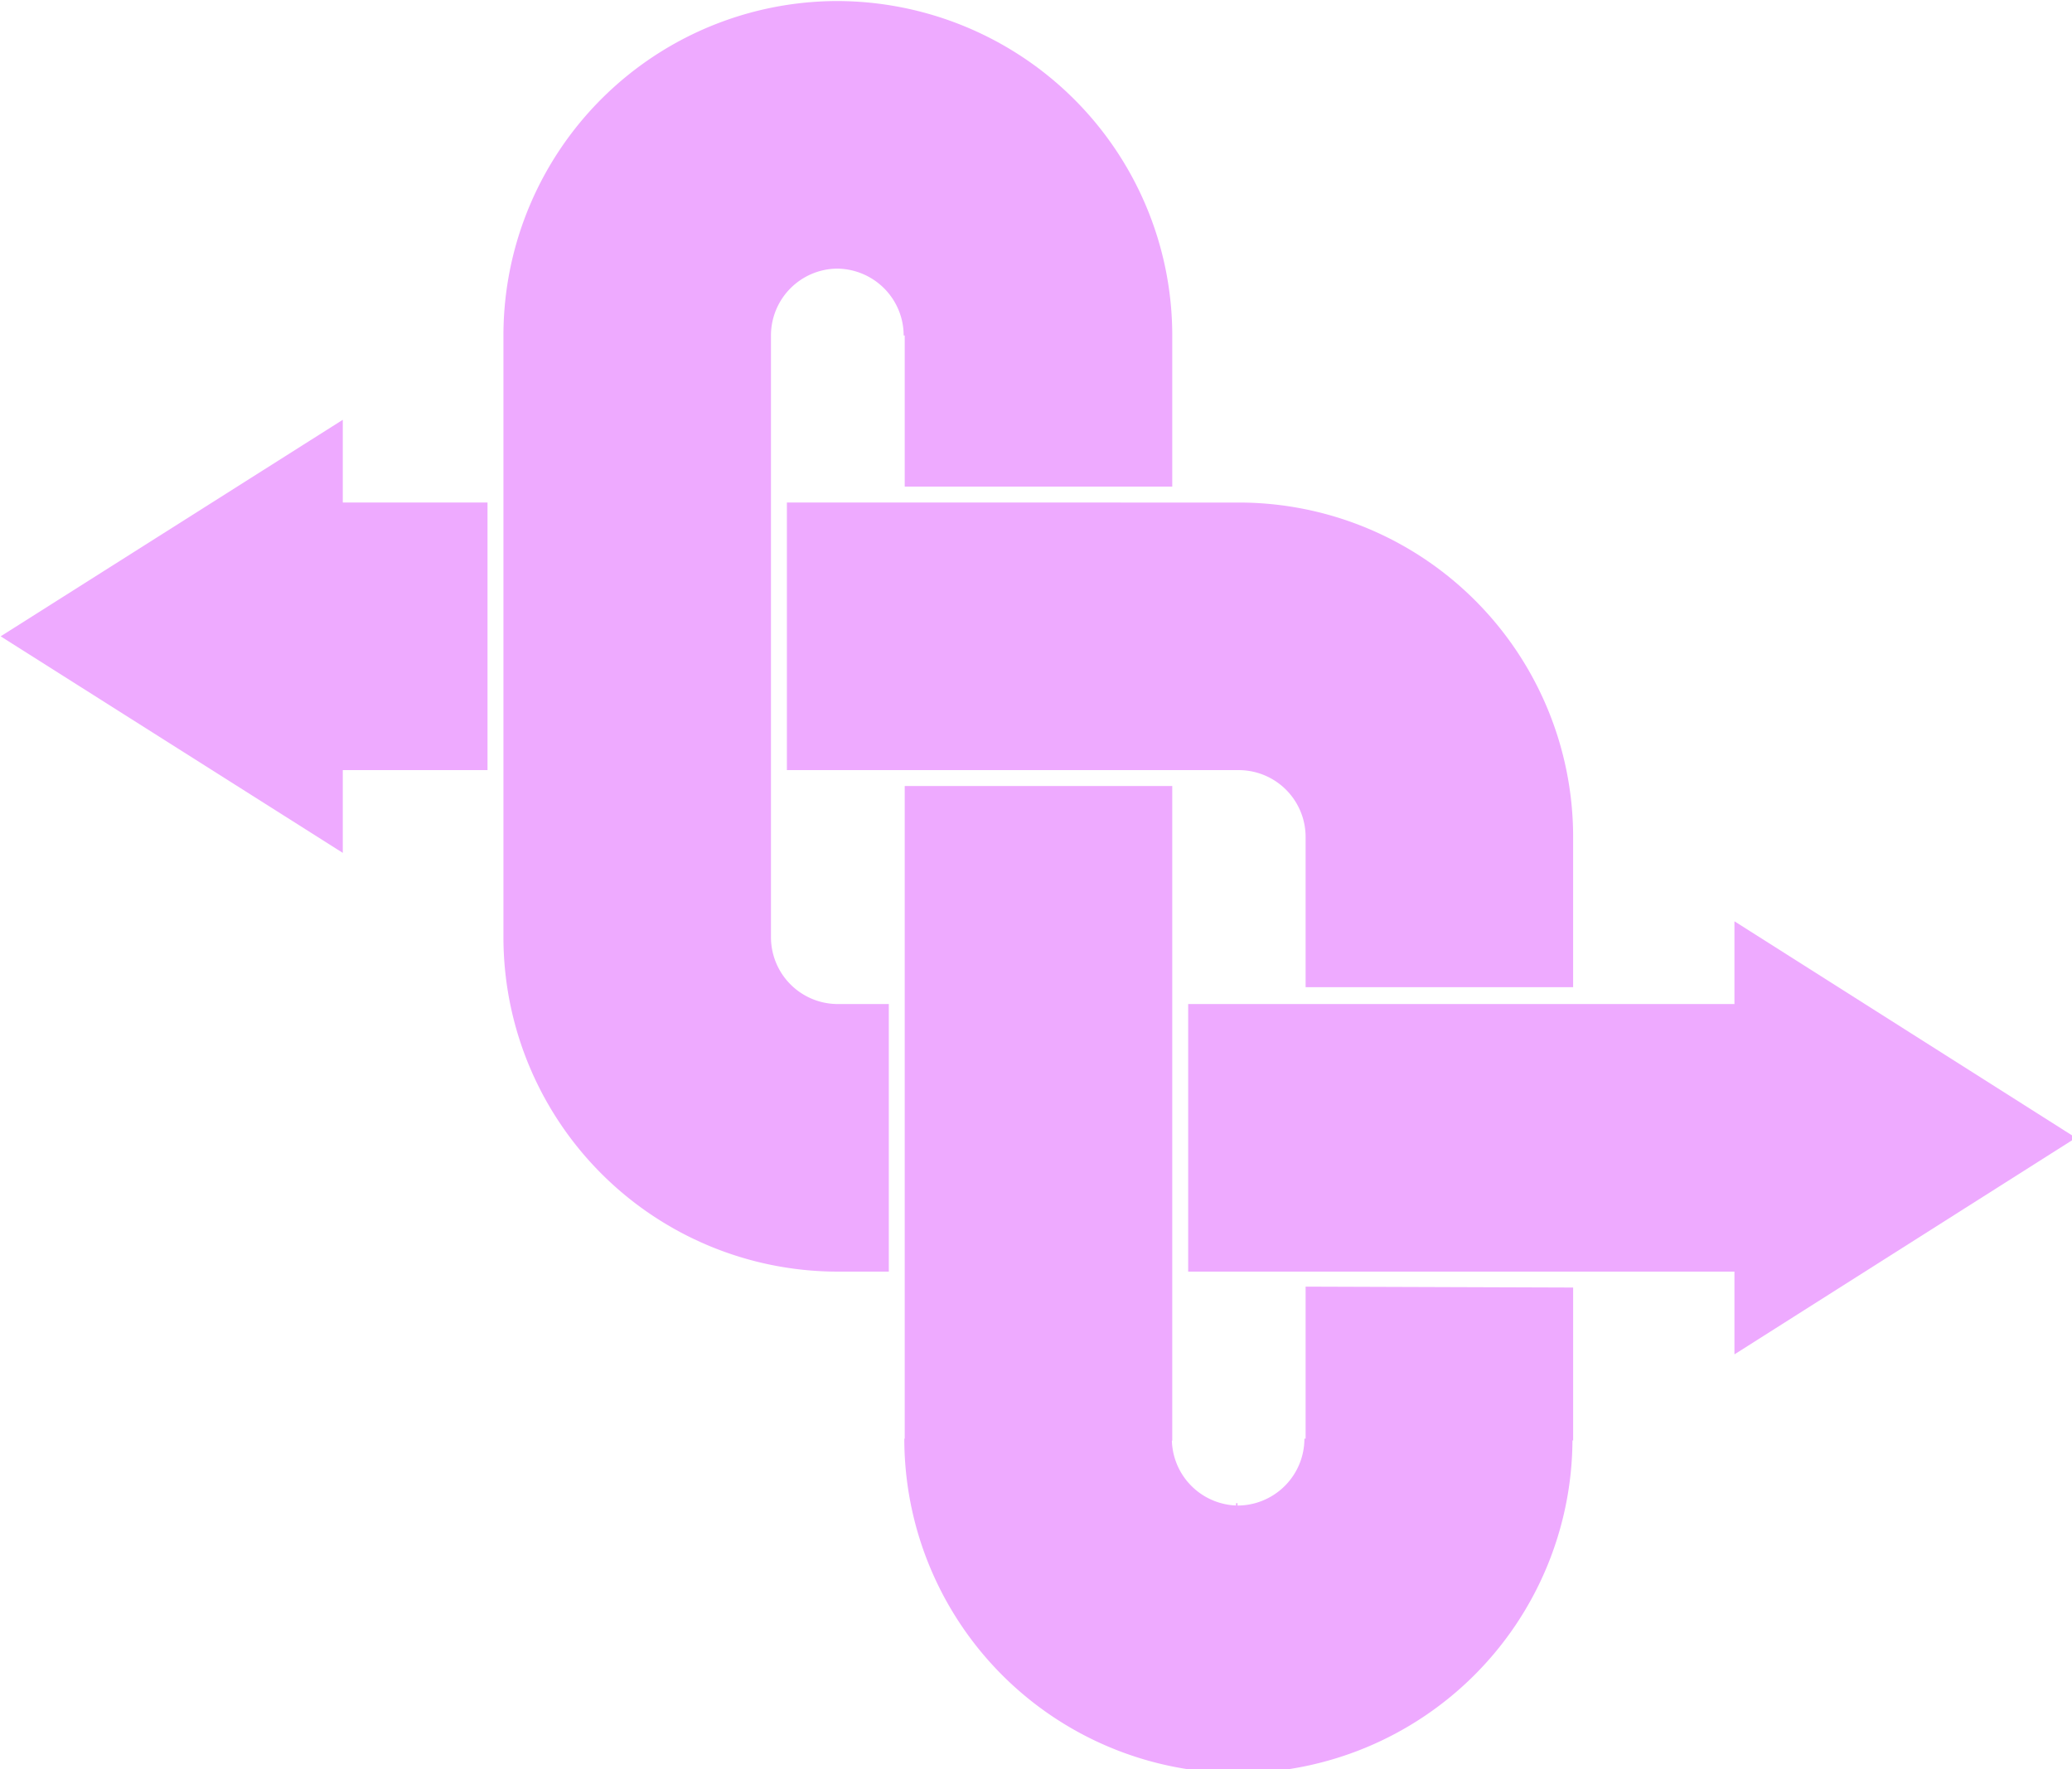 <?xml version="1.0" encoding="UTF-8" standalone="no"?>
<svg
   xmlns:dc="http://purl.org/dc/elements/1.1/"
   xmlns:cc="http://creativecommons.org/ns#"
   xmlns:rdf="http://www.w3.org/1999/02/22-rdf-syntax-ns#"
   xmlns:svg="http://www.w3.org/2000/svg"
   xmlns="http://www.w3.org/2000/svg"
   xmlns:sodipodi="http://sodipodi.sourceforge.net/DTD/sodipodi-0.dtd"
   xmlns:inkscape="http://www.inkscape.org/namespaces/inkscape"
   width="310.356mm"
   height="264.965mm"
   viewBox="0 0 310.356 264.965"
   version="1.1"
   id="svg1197"
   inkscape:version="1.0 (4035a4fb49, 2020-05-01)"
   sodipodi:docname="pluginIcon.svg">
  <title
     id="title1902">Obfuscation Mapper Icon</title>
  <defs
     id="defs1191" />
  <sodipodi:namedview
     id="base"
     pagecolor="#ffffff"
     bordercolor="#666666"
     borderopacity="1.0"
     inkscape:pageopacity="0.0"
     inkscape:pageshadow="2"
     inkscape:zoom="1"
     inkscape:cx="626.81259"
     inkscape:cy="547.76977"
     inkscape:document-units="mm"
     inkscape:current-layer="layer1"
     inkscape:document-rotation="0"
     showgrid="false"
     showguides="true"
     inkscape:guide-bbox="true"
     inkscape:snap-bbox="true"
     inkscape:bbox-paths="true"
     inkscape:bbox-nodes="true"
     inkscape:snap-bbox-edge-midpoints="true"
     inkscape:snap-bbox-midpoints="true"
     inkscape:object-paths="true"
     inkscape:snap-intersection-paths="true"
     inkscape:snap-smooth-nodes="true"
     inkscape:snap-midpoints="true"
     inkscape:snap-object-midpoints="true"
     inkscape:snap-center="true"
     inkscape:snap-text-baseline="true"
     inkscape:snap-page="true"
     inkscape:snap-global="true"
     inkscape:snap-nodes="true"
     showborder="true"
     fit-margin-top="0"
     fit-margin-left="0"
     fit-margin-right="0"
     fit-margin-bottom="0"
     inkscape:window-width="1535"
     inkscape:window-height="1026"
     inkscape:window-x="2961"
     inkscape:window-y="222"
     inkscape:window-maximized="0" />
  <g
     inkscape:label="Layer 1"
     inkscape:groupmode="layer"
     id="layer1"
     transform="translate(-94.822,-117.517)">
    <g
       id="g943"
       style="fill:#eeaaff">
      <path
         transform="matrix(0.265,0,0,0.265,94.822,117.517)"
         d="M 472.818 0.586 L 472.818 0.588 A 189.016 189.016 0 0 0 284.572 187.336 L 284.561 187.336 L 284.561 188.654 A 189.016 189.016 0 0 0 284.559 189.604 L 284.561 189.604 L 284.561 529.602 L 284.559 529.602 A 189.016 189.016 0 0 0 284.561 530.18 L 284.561 531.115 L 284.566 531.115 A 189.016 189.016 0 0 0 472.471 718.615 L 472.471 718.619 L 473.576 718.619 L 502.383 718.619 L 502.383 567.406 L 473.576 567.406 A 37.804 37.804 0 0 1 435.773 529.824 L 435.773 189.344 A 37.804 37.804 0 0 1 473.117 151.801 A 37.955 37.804 0 0 1 510.775 189.604 L 511.381 189.604 L 511.381 274.998 L 662.594 274.998 L 662.594 187.715 L 662.582 187.715 A 189.773 189.016 0 0 0 473.576 0.588 L 473.576 0.586 A 189.016 189.016 0 0 0 473.244 0.588 A 189.773 189.016 0 0 0 472.818 0.586 z "
         style="fill:#eeaaff;stroke-width:1.006"
         id="rect1199" />
      <path
         id="path1002"
         transform="matrix(0.265,0,0,0.265,94.822,117.517)"
         d="m 444.773,283.996 v 151.213 h 255.391 a 37.804,37.804 0 0 1 37.805,37.805 v 84.875 h 151.213 v -84.875 -1.65 h -0.008 A 189.016,189.016 0 0 0 702.051,284.006 v -0.01 z"
         style="fill:#eeaaff;stroke-width:1.224" />
      <path
         transform="matrix(0.265,0,0,0.265,94.822,117.517)"
         d="M 193.758 237.23 L 0.371 359.602 L 193.758 481.975 L 193.758 435.209 L 275.562 435.209 L 275.562 283.996 L 193.758 283.996 L 193.758 237.23 z "
         style="fill:#eeaaff;stroke-width:1.224"
         id="rect1199-2-2" />
      <path
         transform="matrix(0.265,0,0,0.265,94.822,117.517)"
         d="M 511.381 444.207 L 511.381 813.012 L 511.146 813.012 A 189.016 189.016 0 0 0 699.408 1002.027 L 699.408 1002.029 A 189.395 189.016 0 0 0 699.695 1002.029 A 189.016 189.016 0 0 0 700.164 1002.029 L 700.164 1002.027 A 189.395 189.016 0 0 0 888.803 814.008 L 889.182 814.008 L 889.182 727.617 L 737.969 727.1 L 737.969 813.012 L 737.289 813.012 A 37.88 37.804 0 0 1 699.889 850.814 A 37.804 37.804 0 0 1 662.377 814.145 L 662.594 814.145 L 662.594 444.207 L 511.381 444.207 z "
         style="fill:#eeaaff;stroke-width:1.004"
         id="path998" />
      <path
         transform="matrix(0.265,0,0,0.265,94.822,117.517)"
         d="M 980.361 520.641 L 980.361 567.406 L 671.594 567.406 L 671.594 718.619 L 980.361 718.619 L 980.361 765.385 L 1173.369 643.014 L 980.361 520.641 z "
         style="fill:#eeaaff;stroke-width:1.153"
         id="rect1474-4" />
      <path
         d="m -280.184,-382.638 h 0.221 v 40.008 h -0.221 z"
         transform="scale(-1)"
         style="fill:#eeaaff;stroke-width:0.174"
         id="rect1649-0" />
    </g>
  </g>
</svg>

